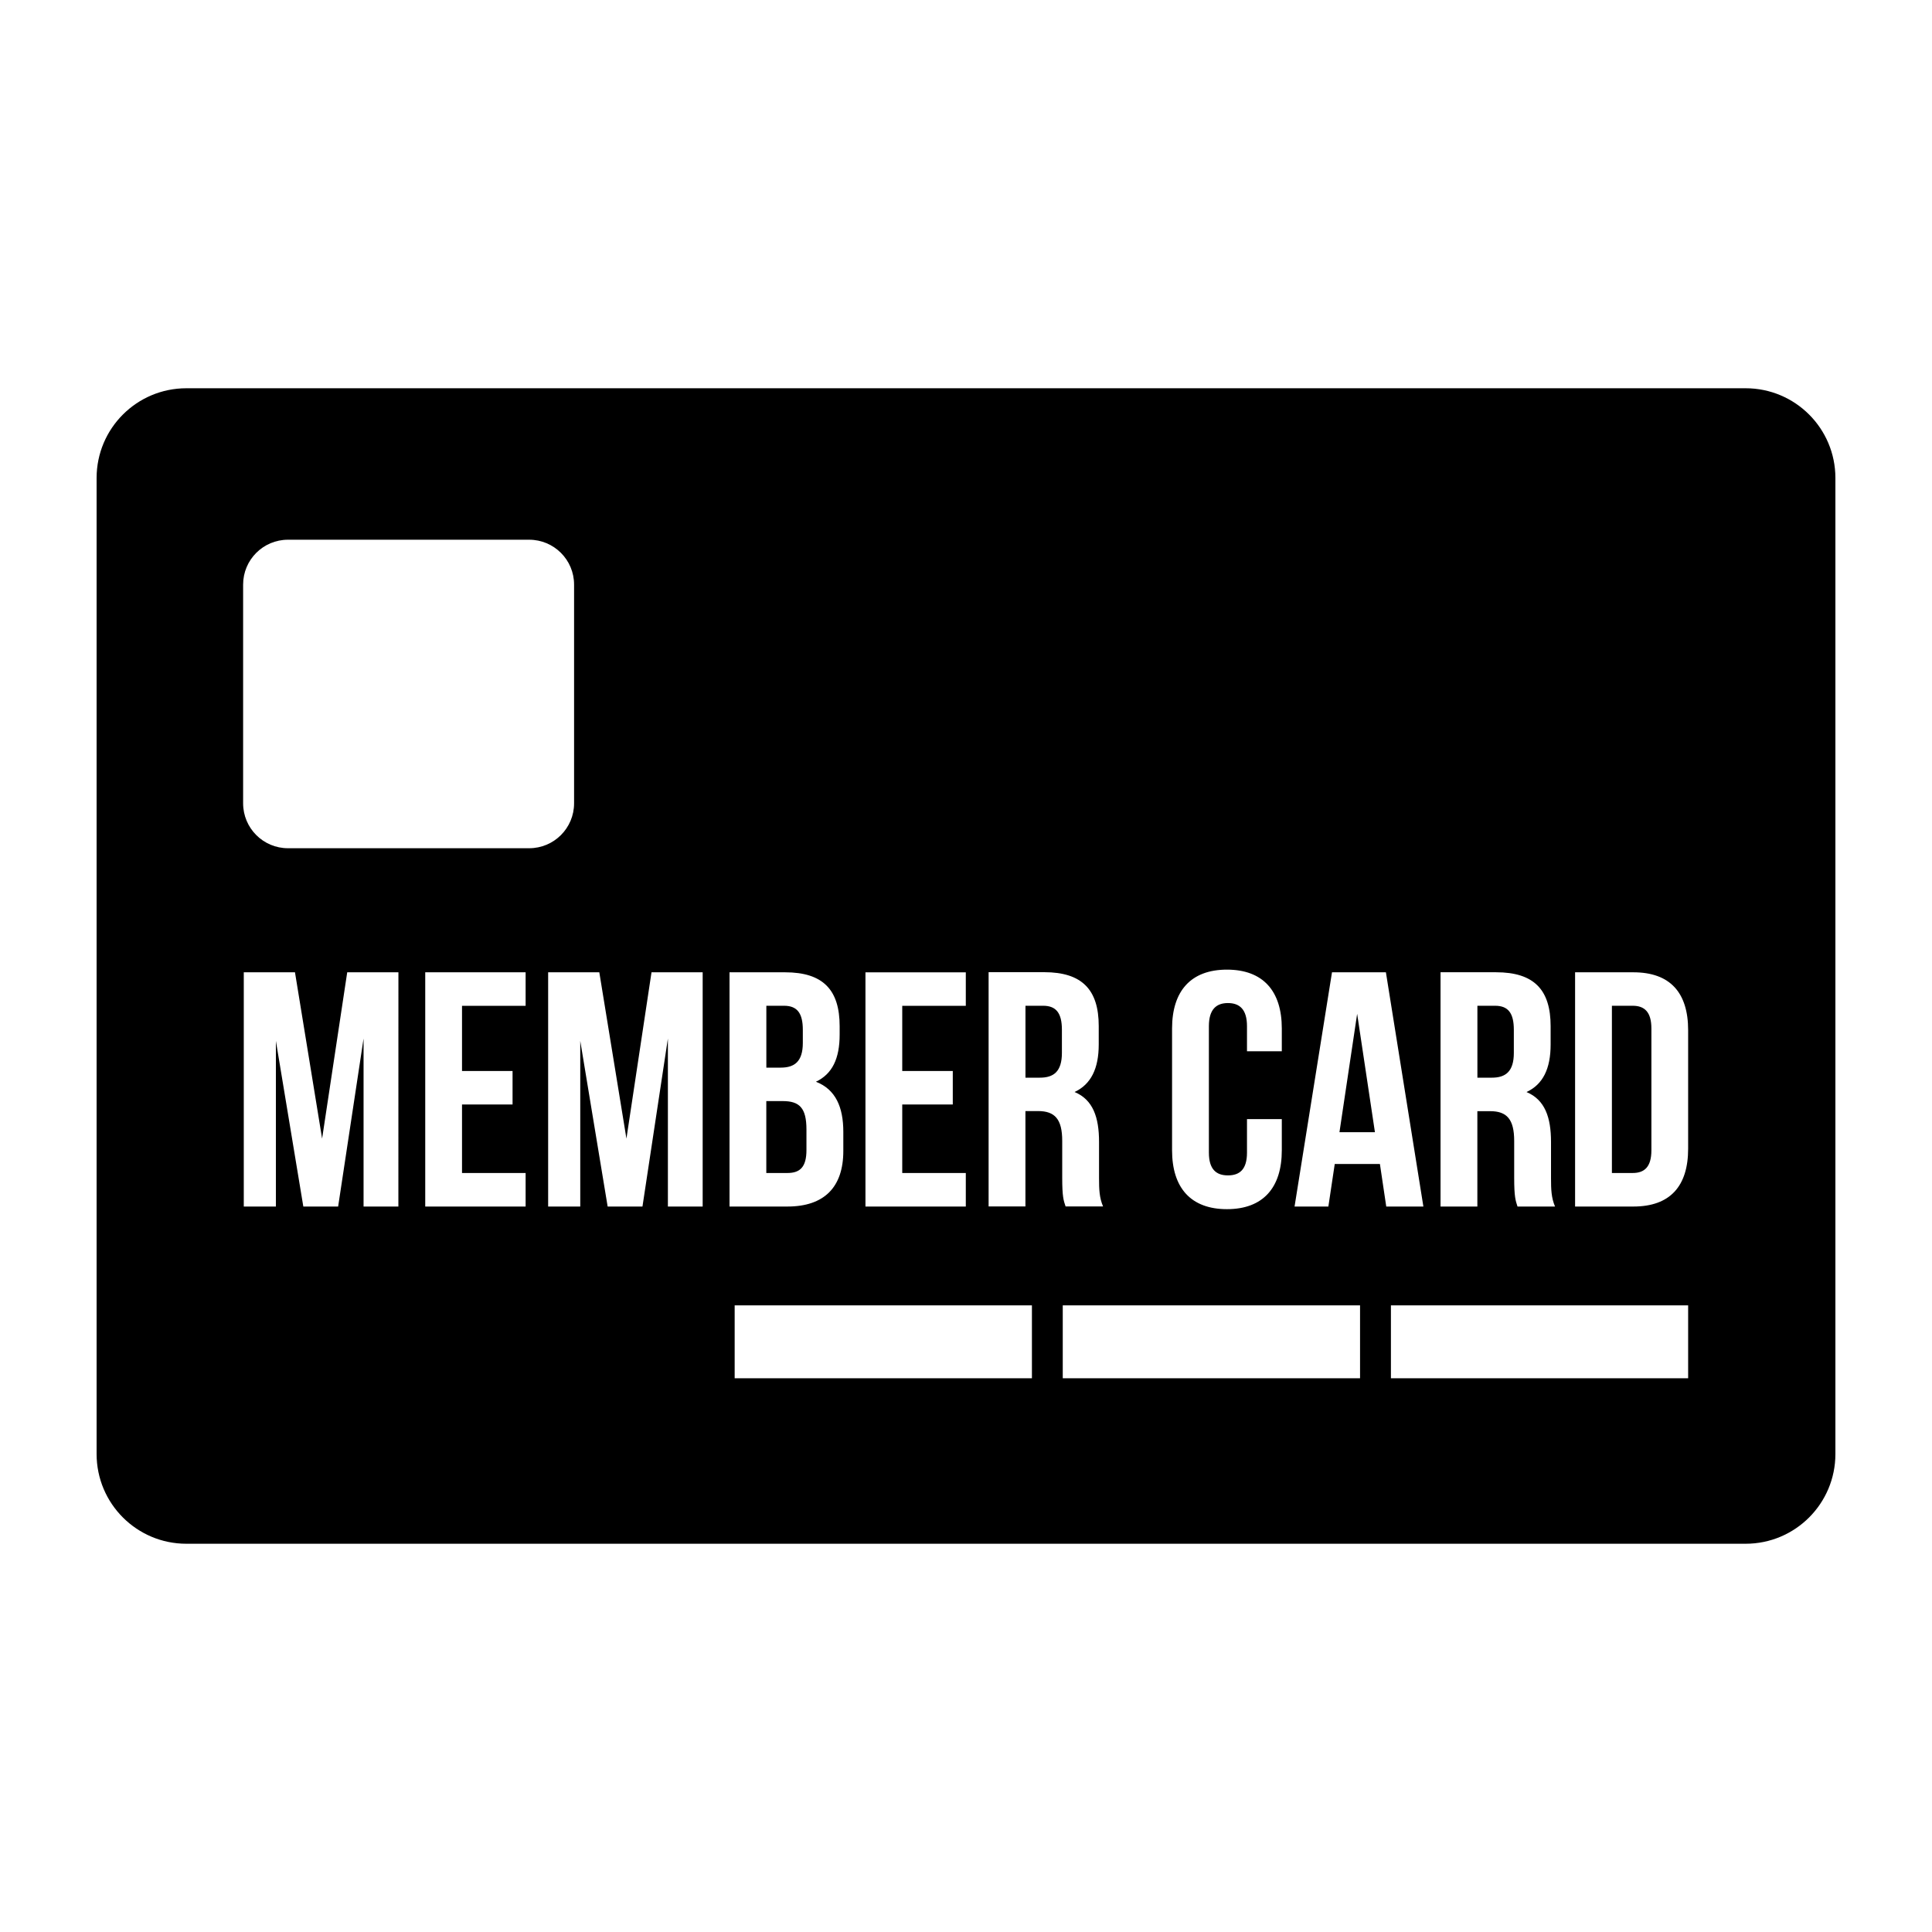 <?xml version="1.0" encoding="utf-8"?>
<!-- Generator: Adobe Illustrator 16.0.0, SVG Export Plug-In . SVG Version: 6.00 Build 0)  -->
<!DOCTYPE svg PUBLIC "-//W3C//DTD SVG 1.1//EN" "http://www.w3.org/Graphics/SVG/1.1/DTD/svg11.dtd">
<svg version="1.1" id="Layer_1" xmlns="http://www.w3.org/2000/svg" xmlns:xlink="http://www.w3.org/1999/xlink" x="0px" y="0px"
	 width="50px" height="50px" viewBox="0 0 50 50" enable-background="new 0 0 50 50" xml:space="preserve">
<path d="M20.378,30.357h-0.546v-1.861h0.424c0.433,0,0.615,0.174,0.615,0.736v0.527C20.872,30.21,20.699,30.357,20.378,30.357z
	 M26.997,26.029h-0.458v1.861h0.373c0.355,0,0.57-0.156,0.57-0.642V26.65C27.482,26.22,27.334,26.029,26.997,26.029z M20.777,26.99
	v-0.338c0-0.433-0.147-0.623-0.485-0.623h-0.459v1.601h0.373C20.56,27.63,20.777,27.475,20.777,26.99z M39.178,27.25v-0.598
	c0-0.433-0.146-0.623-0.484-0.623h-0.459v1.861h0.373C38.961,27.891,39.178,27.734,39.178,27.25z M34.665,29.301h0.918l-0.46-3.064
	L34.665,29.301z M47.5,12.371v25.258c0,1.283-1.04,2.323-2.323,2.323H4.823c-1.283,0-2.323-1.04-2.323-2.323V12.371
	c0-1.283,1.04-2.323,2.323-2.323h40.354C46.46,10.048,47.5,11.088,47.5,12.371z M37.282,31.225h0.952v-2.468h0.33
	c0.432,0,0.623,0.207,0.623,0.771v0.953c0,0.494,0.035,0.588,0.086,0.744h0.971c-0.096-0.226-0.104-0.441-0.104-0.735v-0.937
	c0-0.633-0.156-1.091-0.634-1.291c0.425-0.197,0.624-0.604,0.624-1.229v-0.476c0-0.936-0.424-1.395-1.412-1.395h-1.437V31.225z
	 M30.333,29.77c0,0.97,0.485,1.523,1.42,1.523s1.42-0.555,1.42-1.523v-0.807h-0.901v0.867c0,0.434-0.188,0.589-0.494,0.589
	c-0.301,0-0.492-0.156-0.492-0.589v-3.273c0-0.433,0.191-0.598,0.492-0.598c0.305,0,0.494,0.165,0.494,0.598v0.649h0.901v-0.589
	c0-0.969-0.485-1.523-1.42-1.523s-1.42,0.555-1.42,1.523V29.77z M22.398,31.225h2.597v-0.867H23.35v-1.774h1.308v-0.866H23.35
	v-1.688h1.645v-0.866h-2.597V31.225z M10.311,25.163H8.986l-0.65,4.304l-0.702-4.304H6.309v6.062H7.14v-4.287l0.71,4.287h0.901
	l0.658-4.348v4.348h0.901L10.311,25.163L10.311,25.163z M13.603,25.163h-2.598v6.062h2.598v-0.867h-1.646v-1.774h1.308v-0.866
	h-1.308v-1.688h1.646V25.163z M13.695,21.952c0.642,0,1.162-0.52,1.162-1.162v-5.661c0-0.641-0.52-1.161-1.162-1.161H7.453
	c-0.642,0-1.161,0.52-1.161,1.161v5.661c0,0.642,0.52,1.162,1.161,1.162H13.695z M18.185,25.163h-1.324l-0.649,4.304l-0.702-4.304
	h-1.324v6.062h0.831v-4.287l0.709,4.287h0.901l0.658-4.348v4.348h0.9V25.163z M18.88,31.225h1.499c0.952,0,1.446-0.502,1.446-1.438
	v-0.494c0-0.641-0.199-1.1-0.709-1.298c0.424-0.2,0.614-0.599,0.614-1.22v-0.217c0-0.936-0.425-1.395-1.412-1.395H18.88V31.225z
	 M26.706,33.782h-7.693v1.887h7.693V33.782z M27.49,29.525v0.955c0,0.492,0.035,0.588,0.087,0.742h0.97
	c-0.096-0.225-0.104-0.44-0.104-0.734v-0.937c0-0.633-0.155-1.091-0.633-1.29c0.424-0.199,0.625-0.605,0.625-1.23v-0.477
	c0-0.935-0.426-1.394-1.412-1.394h-1.438v6.062h0.953v-2.468h0.329C27.3,28.756,27.49,28.963,27.49,29.525z M35.198,33.782h-7.694
	v1.887h7.694V33.782z M35.876,31.225h0.961l-0.97-6.062h-1.395l-0.969,6.062h0.875l0.165-1.101h1.169L35.876,31.225z M43.689,33.782
	h-7.692v1.887h7.692V33.782z M43.689,26.661c0-0.97-0.465-1.498-1.418-1.498h-1.508v6.062h1.508c0.953,0,1.418-0.528,1.418-1.498
	V26.661z M42.254,26.029h-0.538v4.328h0.538c0.303,0,0.484-0.155,0.484-0.588v-3.152C42.738,26.186,42.557,26.029,42.254,26.029z"/>
</svg>
